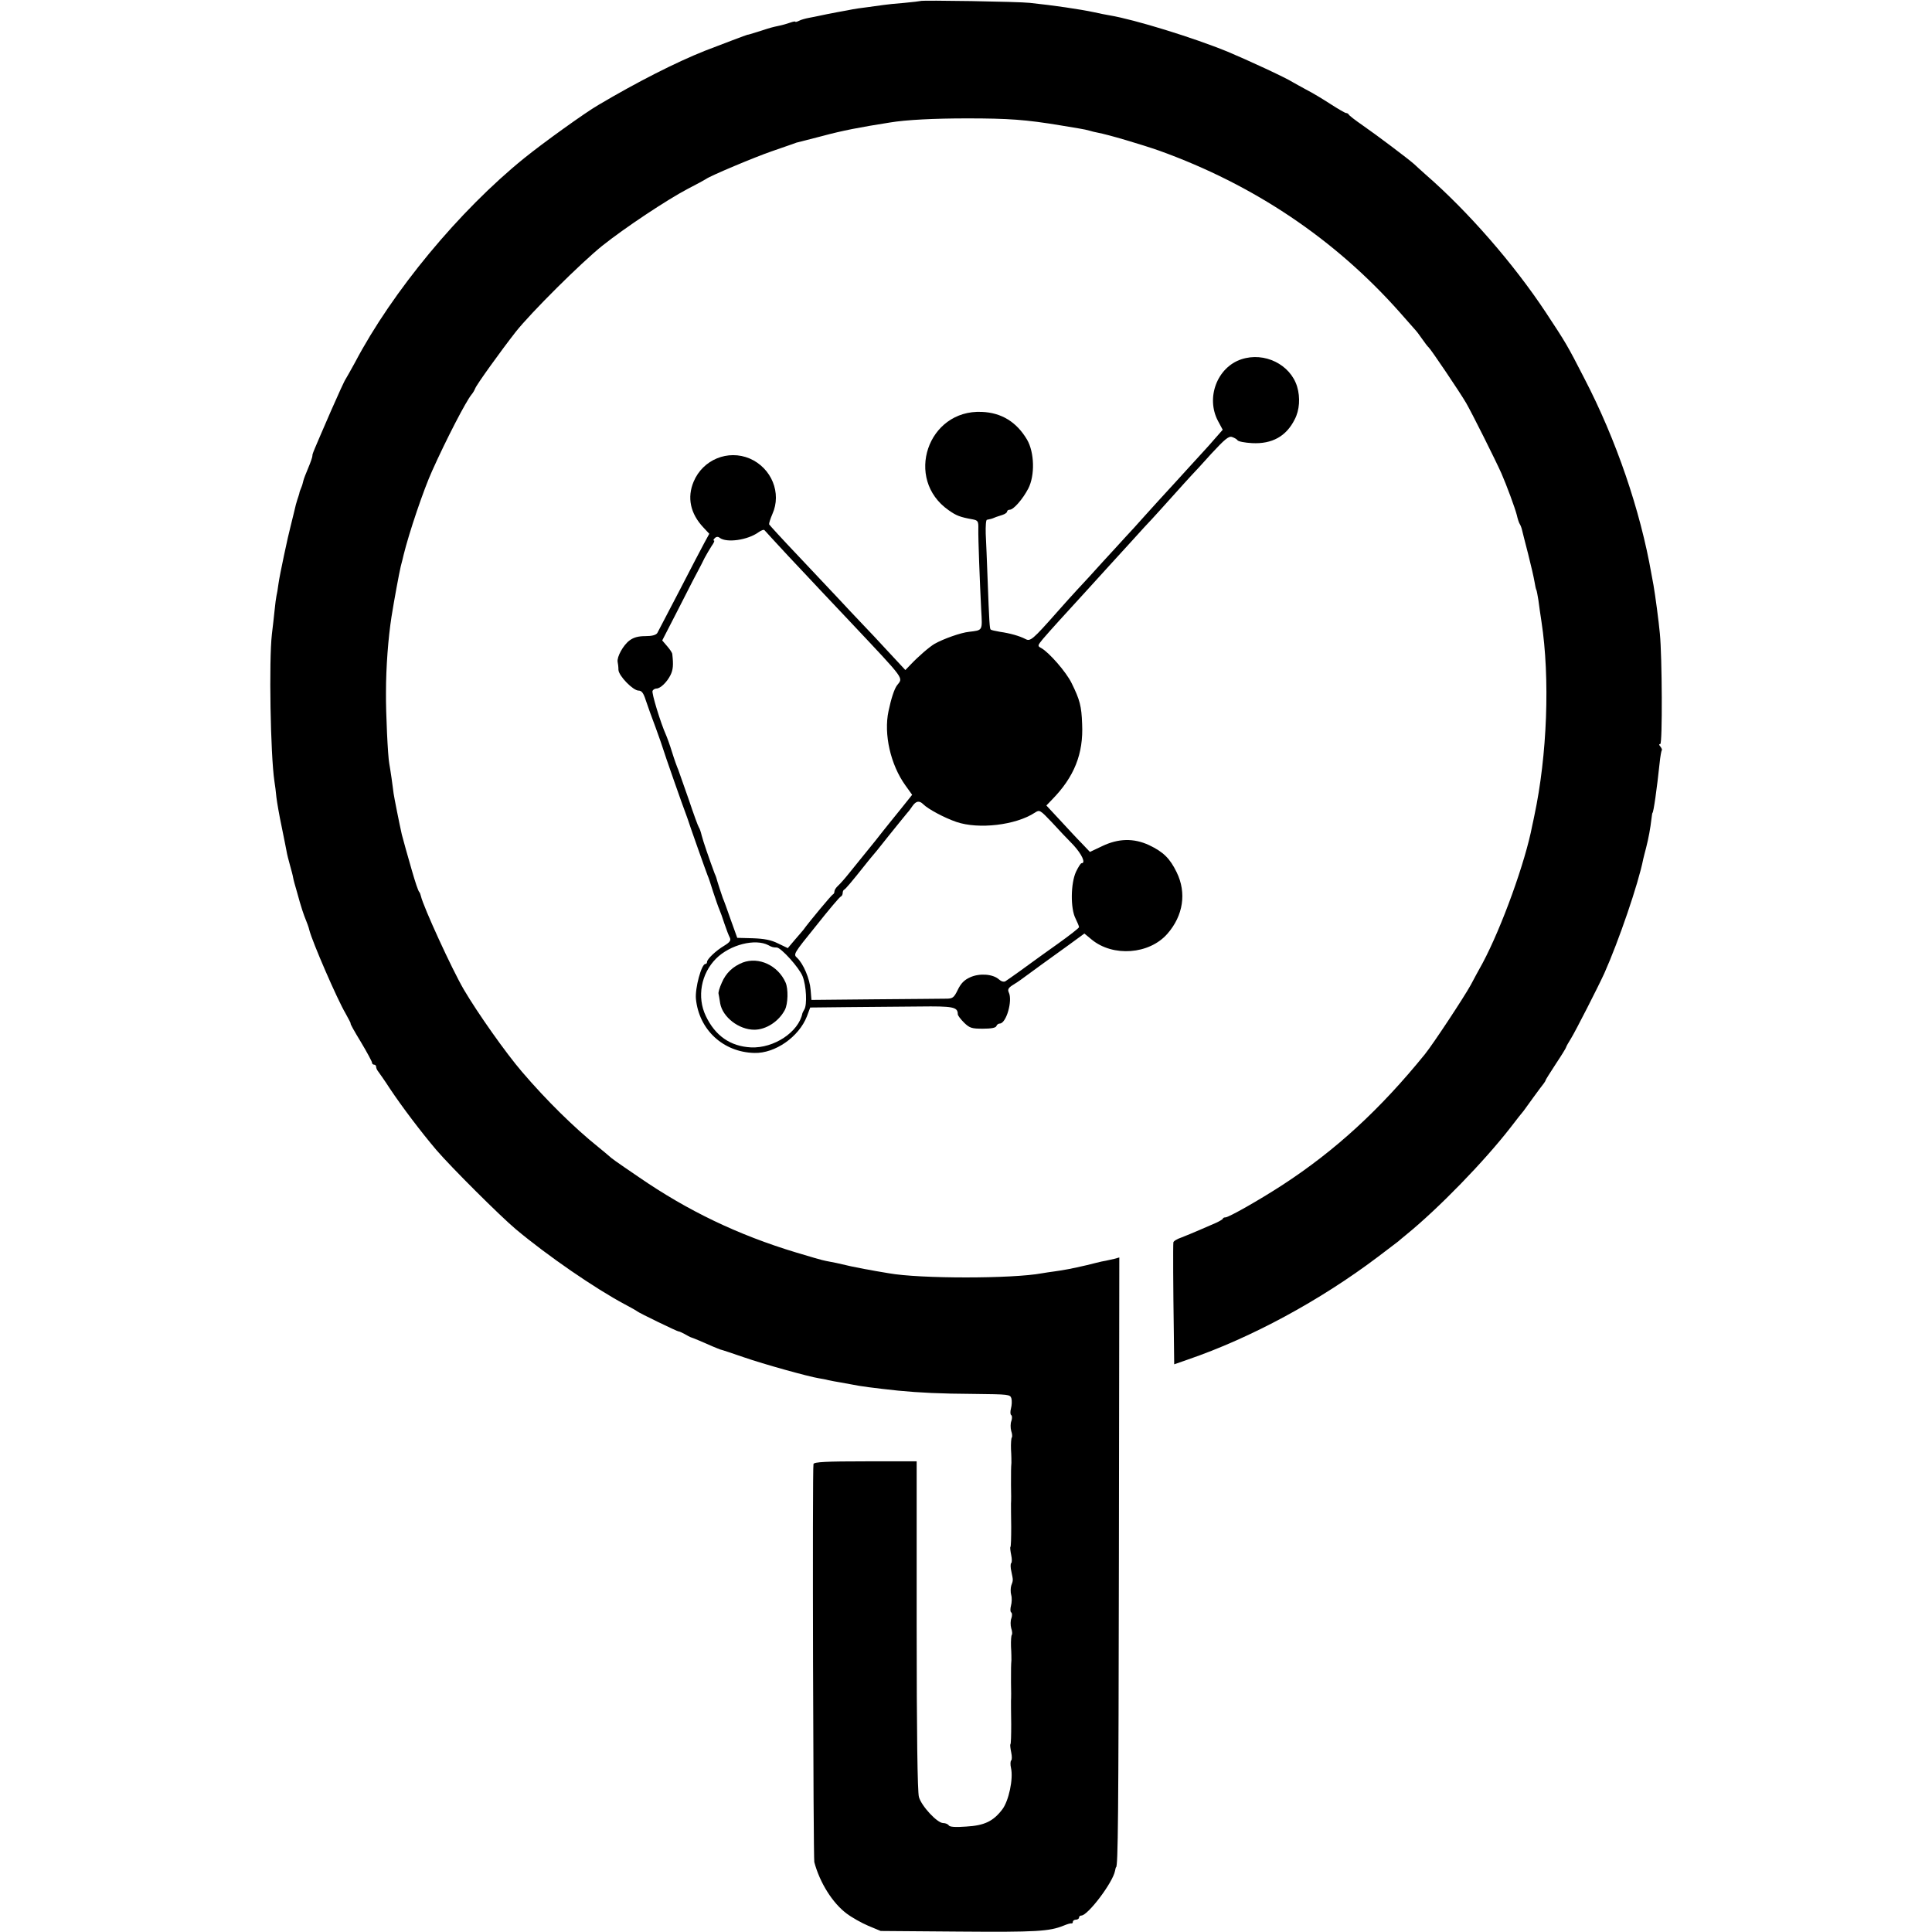 <?xml version="1.0" standalone="no"?>
<!DOCTYPE svg PUBLIC "-//W3C//DTD SVG 20010904//EN"
 "http://www.w3.org/TR/2001/REC-SVG-20010904/DTD/svg10.dtd">
<svg version="1.0" xmlns="http://www.w3.org/2000/svg"
 width="940pt" height="940pt" viewBox="0 0 940 940"
 preserveAspectRatio="xMidYMid meet">
<g transform="translate(0,940) scale(0.1,-0.1)"
fill="#000000" stroke="none">
<path d="M4478 9395 c-2 -1 -37 -5 -78 -9 -41 -3 -86 -8 -100 -10 -14 -2 -50
-7 -80 -11 -30 -4 -62 -8 -70 -10 -8 -2 -42 -8 -75 -14 -33 -6 -71 -14 -85
-17 -14 -3 -38 -8 -55 -11 -16 -3 -38 -9 -47 -14 -10 -5 -18 -7 -18 -5 0 3
-11 1 -25 -4 -14 -5 -38 -12 -53 -15 -37 -8 -41 -9 -87 -24 -63 -20 -65 -20
-68 -20 -3 0 -124 -46 -207 -78 -141 -56 -330 -152 -519 -264 -64 -37 -271
-186 -361 -259 -315 -255 -641 -648 -823 -994 -21 -38 -41 -74 -45 -80 -5 -6
-37 -76 -72 -156 -90 -208 -90 -207 -90 -218 0 -6 -9 -32 -20 -58 -11 -26 -22
-54 -24 -63 -2 -9 -6 -24 -10 -33 -4 -9 -9 -22 -10 -30 -2 -7 -6 -20 -9 -28
-3 -8 -11 -37 -17 -65 -7 -27 -14 -57 -16 -65 -12 -44 -54 -241 -59 -280 -3
-25 -8 -52 -10 -60 -2 -8 -6 -40 -9 -70 -3 -30 -9 -82 -13 -115 -15 -128 -7
-585 12 -715 3 -19 8 -55 10 -80 3 -25 14 -88 25 -140 11 -52 21 -106 24 -120
2 -14 10 -45 17 -70 7 -25 14 -51 15 -59 2 -12 9 -37 19 -71 1 -3 7 -25 14
-50 7 -25 17 -54 21 -65 13 -32 23 -59 25 -70 14 -56 135 -336 177 -407 15
-27 26 -48 24 -48 -3 0 20 -41 50 -90 30 -50 54 -95 54 -100 0 -6 5 -10 10
-10 6 0 10 -5 10 -10 0 -6 4 -16 10 -23 5 -7 31 -43 56 -82 62 -93 154 -214
227 -300 72 -84 311 -322 386 -385 155 -130 388 -290 531 -366 30 -16 57 -31
60 -34 7 -7 199 -100 202 -98 2 1 14 -5 28 -12 14 -8 27 -15 30 -16 6 -1 75
-30 110 -46 14 -6 30 -12 35 -14 6 -1 57 -18 115 -38 95 -33 314 -94 365 -102
11 -2 31 -5 45 -9 14 -3 40 -8 59 -11 18 -3 43 -8 55 -10 43 -9 105 -17 226
-30 103 -10 205 -15 370 -16 168 -2 175 -2 181 -22 3 -12 2 -33 -2 -48 -4 -15
-4 -30 1 -33 5 -3 5 -16 1 -28 -5 -12 -5 -34 -1 -49 5 -14 6 -29 3 -32 -3 -3
-5 -29 -4 -58 2 -29 2 -59 2 -65 -2 -25 -2 -39 -2 -108 1 -38 1 -79 0 -90 0
-11 0 -62 1 -114 0 -52 -1 -96 -4 -98 -2 -2 0 -20 4 -39 4 -19 4 -36 0 -39 -4
-3 -4 -22 1 -42 9 -43 9 -41 -1 -68 -3 -11 -4 -31 0 -45 4 -14 3 -37 -1 -52
-4 -15 -4 -30 1 -33 5 -3 5 -16 1 -28 -5 -12 -5 -34 -1 -49 5 -14 6 -29 3 -32
-3 -3 -5 -29 -4 -58 2 -29 2 -59 2 -65 -2 -25 -2 -39 -2 -108 1 -38 1 -79 0
-90 0 -11 0 -62 1 -114 0 -52 -1 -96 -4 -98 -2 -2 0 -20 4 -39 4 -19 4 -36 0
-39 -4 -3 -5 -20 -1 -37 12 -53 -11 -160 -42 -201 -44 -58 -87 -79 -176 -84
-52 -4 -81 -2 -85 6 -4 6 -16 11 -27 11 -29 0 -106 83 -118 127 -7 25 -11 312
-11 836 l0 797 -249 0 c-190 0 -250 -3 -253 -13 -6 -15 -1 -1917 4 -1937 27
-101 89 -199 157 -250 25 -19 73 -46 106 -60 l60 -25 384 -3 c373 -3 437 1
506 29 17 7 33 12 38 11 4 -1 7 2 7 8 0 5 7 10 15 10 8 0 15 5 15 10 0 6 5 10
11 10 32 0 153 160 164 217 2 10 4 18 5 18 10 0 12 247 14 1503 l2 1464 -25
-7 c-14 -3 -33 -7 -41 -9 -8 -1 -31 -6 -50 -11 -19 -5 -37 -9 -40 -10 -78 -18
-110 -24 -160 -31 -19 -2 -46 -7 -60 -9 -144 -27 -595 -27 -745 0 -16 3 -46 8
-65 11 -19 4 -44 8 -55 10 -11 2 -40 8 -65 13 -25 6 -56 13 -70 16 -14 3 -37
7 -51 10 -14 2 -79 21 -145 41 -282 85 -528 203 -766 367 -119 81 -131 90
-144 102 -6 5 -30 26 -54 45 -117 94 -252 227 -370 365 -79 92 -216 286 -283
400 -59 101 -197 403 -209 455 -2 8 -5 17 -8 20 -5 4 -20 49 -36 105 -17 57
-46 163 -49 175 -12 53 -37 179 -40 200 -2 14 -6 48 -10 75 -4 28 -9 59 -11
70 -7 36 -17 247 -16 345 0 126 11 267 27 370 13 82 37 211 45 245 6 22 12 47
14 56 26 106 97 317 139 409 70 156 164 337 191 370 7 8 15 22 18 30 7 19 125
183 197 275 76 96 318 336 421 419 109 87 315 224 416 277 43 22 83 44 89 48
19 15 241 108 320 135 44 15 87 30 95 33 8 3 20 7 25 9 6 1 62 16 125 32 100
27 184 43 330 66 78 13 214 20 375 20 203 0 286 -6 455 -34 30 -5 71 -12 90
-15 19 -3 43 -8 52 -11 9 -3 26 -7 37 -9 54 -10 215 -58 301 -88 461 -166 854
-430 1170 -786 36 -41 70 -79 75 -85 6 -6 22 -27 35 -46 13 -19 27 -37 31 -40
10 -8 153 -220 182 -270 28 -48 144 -280 172 -343 25 -57 66 -168 75 -203 4
-18 10 -37 14 -43 4 -6 9 -19 11 -28 2 -10 16 -63 30 -118 14 -55 28 -116 31
-135 3 -19 7 -37 9 -40 2 -3 6 -26 10 -50 3 -25 10 -72 15 -105 42 -275 28
-650 -35 -945 -3 -14 -7 -35 -10 -47 -33 -175 -148 -494 -242 -670 -16 -28
-41 -75 -57 -105 -33 -60 -182 -286 -223 -337 -218 -269 -436 -469 -694 -637
-114 -74 -259 -156 -276 -157 -7 0 -13 -3 -13 -6 0 -3 -15 -12 -32 -20 -18 -8
-55 -24 -83 -36 -27 -12 -67 -28 -87 -36 -21 -7 -39 -18 -39 -24 -2 -14 -1
-231 2 -426 l2 -167 66 23 c309 106 643 287 924 499 48 36 93 71 100 76 7 6
23 20 37 31 160 130 382 359 510 524 30 39 58 75 63 80 4 6 25 35 47 65 22 30
44 60 50 67 5 7 10 14 10 17 0 2 23 39 50 80 28 42 50 78 50 81 0 3 11 22 24
43 21 34 131 249 162 317 70 157 166 437 189 555 2 8 8 33 14 55 12 46 21 97
26 140 2 17 4 30 5 30 5 0 22 120 35 244 3 30 8 57 10 60 3 2 0 10 -6 18 -8 9
-8 13 -1 13 11 0 9 427 -2 537 -5 57 -23 191 -31 236 -3 15 -7 39 -10 54 -54
309 -171 653 -327 953 -83 162 -90 173 -187 320 -156 236 -378 491 -585 671
-21 19 -46 41 -55 50 -29 26 -183 142 -251 189 -36 25 -66 48 -68 53 -2 4 -8
7 -13 7 -4 0 -39 20 -76 44 -37 24 -90 56 -118 70 -27 15 -57 31 -65 36 -34
22 -225 110 -316 148 -168 69 -455 157 -574 177 -19 3 -53 10 -75 15 -70 15
-200 34 -315 46 -51 6 -527 14 -532 9z"/>
<path d="M6040 7652 c-118 -39 -174 -187 -114 -300 l23 -43 -37 -42 c-20 -23
-41 -47 -47 -53 -5 -6 -44 -48 -85 -93 -41 -45 -88 -97 -105 -115 -16 -17 -61
-67 -100 -110 -38 -43 -83 -92 -100 -110 -16 -18 -66 -72 -110 -120 -44 -49
-98 -108 -120 -131 -22 -24 -67 -73 -100 -111 -122 -138 -132 -146 -156 -133
-29 15 -75 28 -124 35 -22 4 -42 8 -45 11 -5 5 -7 34 -15 248 -3 83 -7 180 -9
218 -1 37 1 68 6 68 12 2 27 6 33 9 6 3 12 5 43 15 12 4 22 11 22 16 0 5 6 9
13 9 18 0 63 51 90 103 33 64 30 176 -6 238 -51 86 -124 131 -220 135 -264 12
-378 -327 -162 -478 38 -27 56 -34 118 -45 25 -5 28 -9 27 -47 -1 -46 7 -254
14 -394 6 -102 8 -98 -59 -106 -40 -4 -124 -34 -167 -58 -26 -15 -80 -62 -117
-101 l-26 -27 -80 86 c-44 48 -105 113 -135 144 -30 32 -80 84 -110 117 -30
32 -118 125 -195 207 -77 81 -141 151 -143 155 -1 4 6 27 16 50 46 102 -4 224
-110 270 -106 45 -228 -5 -273 -112 -33 -78 -16 -156 47 -223 l29 -31 -24 -44
c-13 -24 -68 -129 -122 -234 -54 -104 -102 -196 -107 -205 -7 -10 -26 -15 -58
-15 -34 0 -57 -6 -77 -21 -31 -23 -62 -80 -58 -104 2 -8 4 -26 4 -39 1 -29 71
-101 98 -101 15 0 24 -12 35 -47 9 -27 30 -86 48 -133 17 -47 33 -92 35 -100
4 -16 102 -296 112 -320 3 -8 7 -19 9 -25 4 -15 90 -258 97 -275 4 -8 16 -44
27 -80 12 -36 25 -74 30 -85 5 -11 16 -42 25 -70 9 -27 21 -58 26 -67 6 -13 1
-22 -27 -39 -42 -25 -84 -66 -84 -79 0 -6 -3 -10 -8 -10 -19 0 -51 -118 -46
-170 15 -150 132 -259 284 -263 101 -3 217 78 256 178 l16 43 186 2 c103 1
259 2 346 3 162 2 186 -2 186 -37 0 -7 14 -25 31 -42 27 -26 37 -29 91 -29 40
0 63 4 66 13 2 6 9 12 16 12 32 0 64 112 44 152 -6 13 -2 22 19 35 16 10 33
21 38 25 25 19 162 118 233 169 l78 57 35 -29 c104 -86 281 -73 369 28 77 88
94 199 45 299 -33 68 -65 99 -134 132 -75 35 -150 33 -229 -5 l-59 -28 -39 41
c-22 22 -69 73 -106 113 l-67 72 27 28 c108 110 154 223 147 369 -3 86 -11
117 -51 198 -26 54 -110 150 -148 171 -19 10 -18 12 8 44 16 19 52 59 80 90
28 30 89 98 136 149 47 52 96 106 110 121 14 15 61 67 105 115 44 49 89 98
100 109 11 12 54 59 95 105 41 46 84 93 95 105 11 11 56 60 99 108 65 70 84
86 100 81 12 -4 24 -11 27 -16 4 -6 35 -12 71 -14 97 -5 166 33 207 115 24 45
28 107 12 160 -33 108 -159 170 -271 133z m-2205 -957 c61 -64 130 -139 155
-165 25 -26 93 -99 152 -161 269 -286 252 -264 222 -304 -13 -18 -28 -63 -41
-125 -24 -112 10 -261 82 -361 l33 -46 -56 -70 c-32 -39 -70 -87 -87 -108 -16
-21 -52 -66 -80 -100 -27 -34 -66 -81 -85 -105 -19 -24 -43 -51 -52 -59 -10
-9 -18 -21 -18 -27 0 -7 -3 -14 -8 -16 -6 -2 -116 -134 -144 -173 -5 -5 -23
-28 -42 -49 l-33 -39 -48 23 c-34 17 -67 23 -123 25 l-75 2 -32 89 c-17 49
-34 96 -38 104 -5 13 -29 87 -32 100 -1 3 -4 12 -8 20 -25 67 -57 160 -63 185
-4 17 -10 35 -14 40 -4 6 -26 66 -49 135 -24 69 -47 134 -51 145 -5 11 -19 49
-30 85 -11 36 -25 74 -30 85 -26 58 -71 205 -65 214 3 6 12 11 19 11 19 0 51
31 68 65 13 26 15 50 9 102 0 7 -12 24 -25 39 l-24 28 75 146 c78 153 82 161
103 200 8 14 20 39 28 55 9 17 24 42 34 58 11 15 16 27 12 27 -5 0 -3 5 4 12
7 7 16 8 24 1 34 -25 135 -11 188 27 14 10 27 15 30 10 3 -4 55 -60 115 -125z
m657 -1208 c24 -24 103 -66 161 -86 108 -37 289 -16 382 45 23 15 25 14 82
-46 32 -35 79 -85 106 -112 41 -45 61 -88 39 -88 -4 0 -16 -19 -27 -42 -26
-57 -27 -179 -2 -227 9 -19 17 -37 17 -42 0 -4 -46 -40 -102 -80 -57 -40 -107
-77 -113 -81 -18 -14 -130 -94 -143 -102 -8 -5 -21 -1 -32 9 -29 26 -94 31
-140 10 -29 -13 -45 -30 -60 -61 -19 -39 -25 -43 -58 -43 -20 0 -176 -2 -345
-3 l-309 -3 -4 49 c-4 53 -35 127 -66 156 -19 17 -17 20 93 156 61 77 115 141
120 142 5 2 9 10 9 17 0 7 3 15 8 17 6 3 33 34 102 121 8 11 20 24 25 31 6 6
47 56 90 111 44 55 85 105 90 111 6 6 17 21 25 33 17 24 33 27 52 8z m-753
-686 c16 -9 23 -11 40 -11 21 0 110 -99 126 -140 18 -46 23 -139 8 -162 -4 -7
-8 -15 -9 -18 -18 -91 -138 -171 -250 -166 -100 5 -174 56 -220 153 -44 92
-23 206 50 279 68 68 191 99 255 65z"/>
<path d="M3614 4717 c-48 -19 -82 -51 -102 -98 -11 -24 -18 -48 -16 -54 1 -5
5 -26 8 -47 12 -67 91 -128 166 -128 58 0 120 41 149 97 15 29 17 102 3 133
-37 83 -130 126 -208 97z"/>
</g>
</svg>
